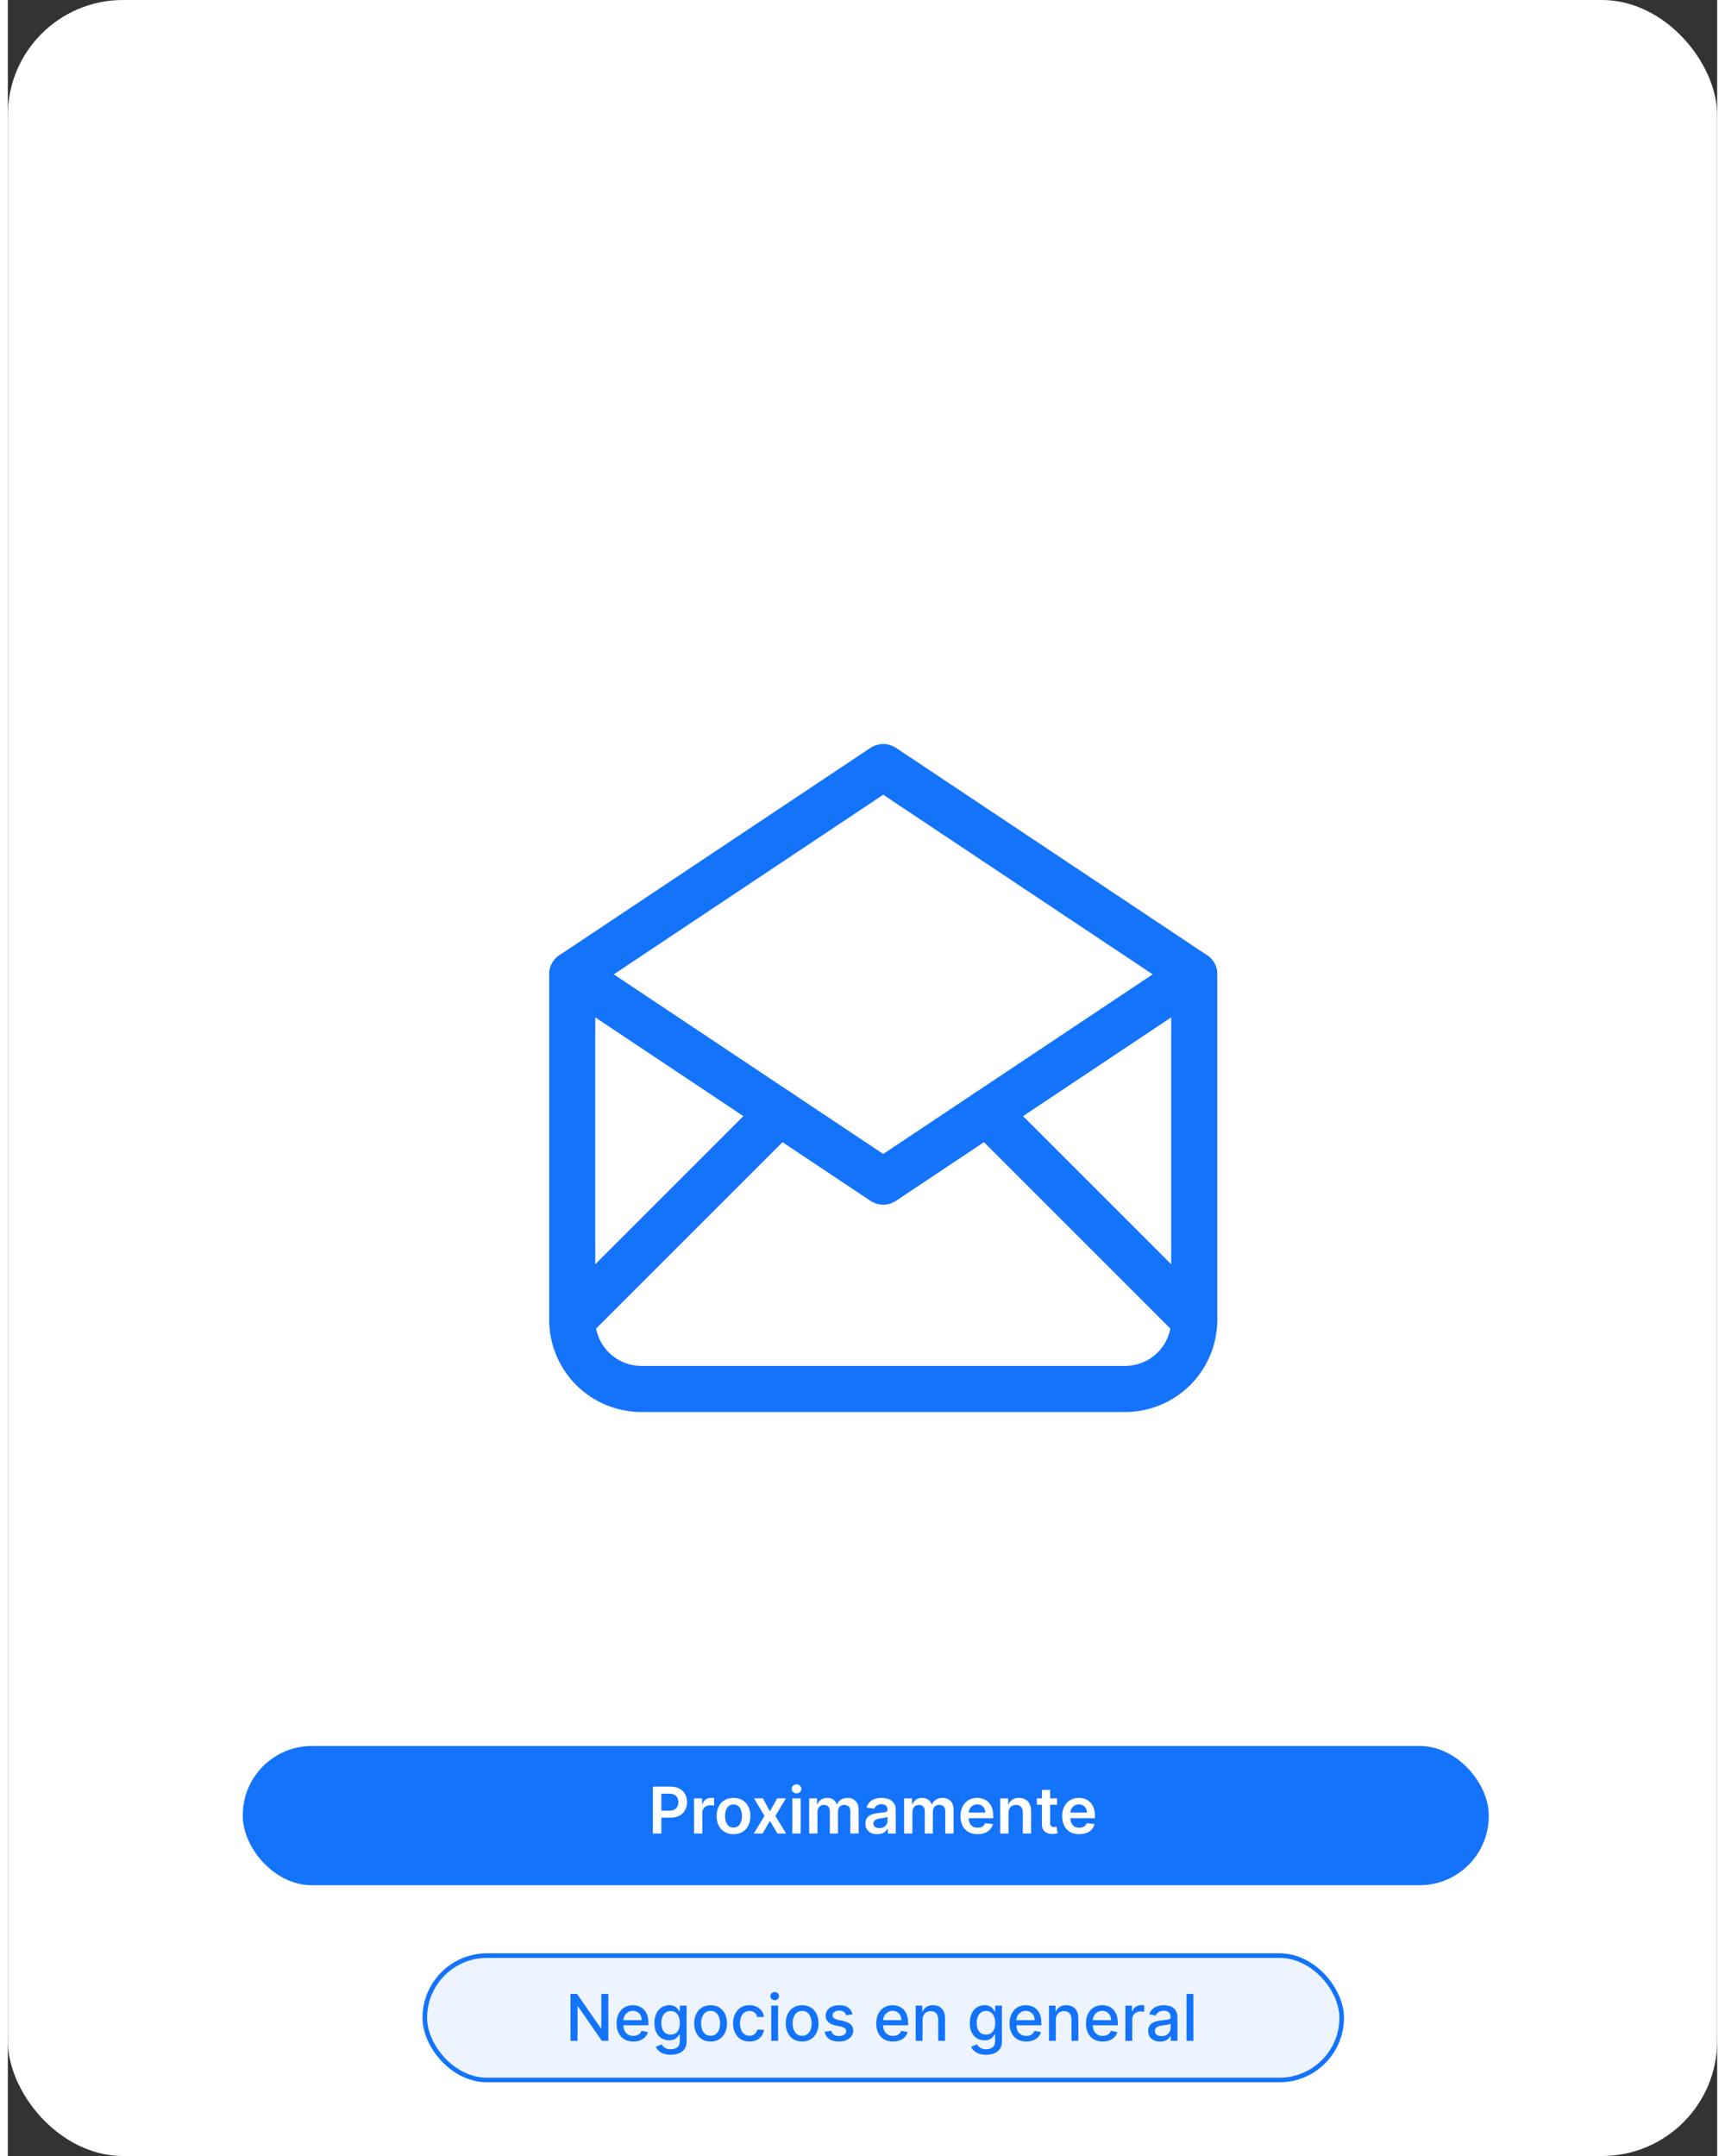 <svg width="200" height="250" viewBox="0 0 371 468" fill="none" xmlns="http://www.w3.org/2000/svg">
<rect x="0" y="0" width="371" height="468" fill="#333333" stroke="none"/>
<rect width="371" height="468" rx="25" fill="white"/>
<rect x="51" y="379" width="270.422" height="30.223" rx="15" fill="#1473FB"/>
<path d="M140.004 398V387.818H143.822C144.605 387.818 145.261 387.964 145.791 388.256C146.325 388.547 146.728 388.948 146.999 389.459C147.274 389.966 147.412 390.543 147.412 391.189C147.412 391.842 147.274 392.422 146.999 392.929C146.724 393.436 146.318 393.835 145.781 394.127C145.244 394.415 144.583 394.56 143.798 394.56H141.267V393.043H143.549C144.006 393.043 144.381 392.964 144.673 392.805C144.964 392.646 145.18 392.427 145.319 392.148C145.461 391.87 145.533 391.55 145.533 391.189C145.533 390.828 145.461 390.509 145.319 390.234C145.18 389.959 144.963 389.746 144.668 389.593C144.376 389.437 144 389.359 143.539 389.359H141.849V398H140.004ZM148.934 398V390.364H150.68V391.636H150.759C150.898 391.196 151.137 390.856 151.475 390.617C151.816 390.375 152.206 390.254 152.643 390.254C152.743 390.254 152.854 390.259 152.976 390.269C153.102 390.276 153.207 390.287 153.29 390.304V391.96C153.213 391.933 153.092 391.91 152.927 391.89C152.764 391.867 152.607 391.855 152.454 391.855C152.126 391.855 151.831 391.926 151.569 392.069C151.311 392.208 151.107 392.402 150.958 392.651C150.809 392.899 150.734 393.186 150.734 393.511V398H148.934ZM157.502 398.149C156.756 398.149 156.11 397.985 155.563 397.657C155.016 397.329 154.592 396.87 154.29 396.28C153.992 395.69 153.843 395 153.843 394.212C153.843 393.423 153.992 392.732 154.29 392.138C154.592 391.545 155.016 391.085 155.563 390.756C156.11 390.428 156.756 390.264 157.502 390.264C158.248 390.264 158.894 390.428 159.441 390.756C159.988 391.085 160.41 391.545 160.708 392.138C161.01 392.732 161.161 393.423 161.161 394.212C161.161 395 161.01 395.69 160.708 396.28C160.41 396.87 159.988 397.329 159.441 397.657C158.894 397.985 158.248 398.149 157.502 398.149ZM157.512 396.707C157.916 396.707 158.254 396.596 158.526 396.374C158.798 396.149 159 395.847 159.132 395.469C159.268 395.092 159.336 394.671 159.336 394.207C159.336 393.739 159.268 393.317 159.132 392.939C159 392.558 158.798 392.254 158.526 392.029C158.254 391.804 157.916 391.691 157.512 391.691C157.097 391.691 156.753 391.804 156.478 392.029C156.206 392.254 156.002 392.558 155.866 392.939C155.734 393.317 155.667 393.739 155.667 394.207C155.667 394.671 155.734 395.092 155.866 395.469C156.002 395.847 156.206 396.149 156.478 396.374C156.753 396.596 157.097 396.707 157.512 396.707ZM163.873 390.364L165.414 393.183L166.98 390.364H168.884L166.582 394.182L168.924 398H167.03L165.414 395.251L163.813 398H161.904L164.231 394.182L161.964 390.364H163.873ZM170.276 398V390.364H172.076V398H170.276ZM171.181 389.28C170.896 389.28 170.651 389.185 170.445 388.996C170.24 388.804 170.137 388.574 170.137 388.305C170.137 388.034 170.24 387.803 170.445 387.614C170.651 387.422 170.896 387.326 171.181 387.326C171.469 387.326 171.715 387.422 171.917 387.614C172.122 387.803 172.225 388.034 172.225 388.305C172.225 388.574 172.122 388.804 171.917 388.996C171.715 389.185 171.469 389.28 171.181 389.28ZM173.927 398V390.364H175.647V391.661H175.736C175.895 391.224 176.159 390.882 176.527 390.637C176.895 390.388 177.334 390.264 177.844 390.264C178.361 390.264 178.797 390.39 179.152 390.642C179.51 390.891 179.762 391.23 179.907 391.661H179.987C180.156 391.237 180.441 390.899 180.842 390.647C181.247 390.392 181.725 390.264 182.279 390.264C182.982 390.264 183.555 390.486 183.999 390.93C184.443 391.375 184.665 392.022 184.665 392.874V398H182.861V393.153C182.861 392.679 182.735 392.332 182.483 392.114C182.231 391.892 181.923 391.781 181.558 391.781C181.124 391.781 180.784 391.916 180.539 392.188C180.297 392.457 180.176 392.806 180.176 393.237V398H178.411V393.078C178.411 392.684 178.292 392.369 178.053 392.134C177.818 391.898 177.51 391.781 177.128 391.781C176.87 391.781 176.635 391.847 176.422 391.979C176.21 392.109 176.041 392.293 175.915 392.531C175.789 392.767 175.726 393.042 175.726 393.357V398H173.927ZM188.689 398.154C188.205 398.154 187.769 398.068 187.381 397.896C186.997 397.72 186.692 397.461 186.466 397.12C186.244 396.779 186.133 396.358 186.133 395.857C186.133 395.426 186.213 395.07 186.372 394.788C186.531 394.507 186.748 394.281 187.023 394.112C187.298 393.943 187.608 393.816 187.953 393.729C188.301 393.64 188.66 393.575 189.032 393.536C189.479 393.489 189.842 393.448 190.12 393.411C190.399 393.371 190.601 393.312 190.727 393.232C190.856 393.149 190.921 393.022 190.921 392.849V392.82C190.921 392.445 190.81 392.155 190.588 391.95C190.366 391.744 190.046 391.641 189.628 391.641C189.187 391.641 188.838 391.737 188.579 391.93C188.324 392.122 188.152 392.349 188.062 392.611L186.382 392.372C186.514 391.908 186.733 391.52 187.038 391.209C187.343 390.894 187.716 390.659 188.157 390.503C188.597 390.344 189.085 390.264 189.618 390.264C189.986 390.264 190.352 390.307 190.717 390.393C191.082 390.48 191.415 390.622 191.716 390.821C192.018 391.017 192.26 391.283 192.442 391.621C192.628 391.96 192.721 392.382 192.721 392.889V398H190.99V396.951H190.931C190.821 397.163 190.667 397.362 190.468 397.548C190.273 397.73 190.026 397.877 189.728 397.99C189.433 398.099 189.086 398.154 188.689 398.154ZM189.156 396.832C189.517 396.832 189.83 396.76 190.096 396.618C190.361 396.472 190.565 396.28 190.707 396.041C190.853 395.803 190.926 395.542 190.926 395.261V394.361C190.869 394.407 190.773 394.45 190.637 394.49C190.505 394.53 190.356 394.565 190.19 394.594C190.024 394.624 189.86 394.651 189.698 394.674C189.535 394.697 189.395 394.717 189.275 394.734C189.007 394.77 188.766 394.83 188.554 394.913C188.342 394.996 188.175 395.112 188.052 395.261C187.93 395.406 187.868 395.595 187.868 395.827C187.868 396.159 187.989 396.409 188.231 396.578C188.473 396.747 188.781 396.832 189.156 396.832ZM194.53 398V390.364H196.25V391.661H196.34C196.499 391.224 196.762 390.882 197.13 390.637C197.498 390.388 197.937 390.264 198.448 390.264C198.965 390.264 199.401 390.39 199.755 390.642C200.113 390.891 200.365 391.23 200.511 391.661H200.591C200.76 391.237 201.045 390.899 201.446 390.647C201.85 390.392 202.329 390.264 202.882 390.264C203.585 390.264 204.158 390.486 204.603 390.93C205.047 391.375 205.269 392.022 205.269 392.874V398H203.464V393.153C203.464 392.679 203.338 392.332 203.086 392.114C202.834 391.892 202.526 391.781 202.162 391.781C201.727 391.781 201.388 391.916 201.142 392.188C200.9 392.457 200.779 392.806 200.779 393.237V398H199.015V393.078C199.015 392.684 198.895 392.369 198.657 392.134C198.421 391.898 198.113 391.781 197.732 391.781C197.473 391.781 197.238 391.847 197.026 391.979C196.814 392.109 196.645 392.293 196.519 392.531C196.393 392.767 196.33 393.042 196.33 393.357V398H194.53ZM210.475 398.149C209.71 398.149 209.048 397.99 208.492 397.672C207.938 397.35 207.512 396.896 207.214 396.31C206.916 395.72 206.767 395.025 206.767 394.227C206.767 393.441 206.916 392.752 207.214 392.158C207.516 391.562 207.936 391.098 208.477 390.766C209.017 390.432 209.652 390.264 210.381 390.264C210.852 390.264 211.296 390.34 211.713 390.493C212.134 390.642 212.505 390.874 212.827 391.189C213.152 391.504 213.407 391.905 213.593 392.392C213.778 392.876 213.871 393.453 213.871 394.122V394.674H207.612V393.461H212.146C212.142 393.116 212.068 392.81 211.922 392.541C211.776 392.269 211.572 392.056 211.311 391.9C211.052 391.744 210.75 391.666 210.406 391.666C210.038 391.666 209.715 391.756 209.436 391.935C209.158 392.11 208.941 392.342 208.785 392.631C208.633 392.916 208.555 393.229 208.551 393.57V394.629C208.551 395.073 208.633 395.455 208.795 395.773C208.957 396.088 209.184 396.33 209.476 396.499C209.768 396.664 210.109 396.747 210.5 396.747C210.762 396.747 210.999 396.711 211.211 396.638C211.423 396.562 211.607 396.451 211.763 396.305C211.919 396.159 212.036 395.978 212.116 395.763L213.796 395.952C213.69 396.396 213.488 396.784 213.19 397.115C212.895 397.443 212.517 397.698 212.056 397.881C211.596 398.06 211.069 398.149 210.475 398.149ZM217.193 393.526V398H215.393V390.364H217.114V391.661H217.203C217.379 391.234 217.659 390.894 218.043 390.642C218.431 390.39 218.91 390.264 219.48 390.264C220.007 390.264 220.466 390.377 220.857 390.602C221.252 390.828 221.557 391.154 221.772 391.582C221.991 392.009 222.098 392.528 222.095 393.138V398H220.295V393.416C220.295 392.906 220.163 392.506 219.898 392.218C219.636 391.93 219.273 391.786 218.809 391.786C218.494 391.786 218.214 391.855 217.969 391.994C217.727 392.13 217.536 392.327 217.397 392.586C217.261 392.844 217.193 393.158 217.193 393.526ZM227.738 390.364V391.756H223.348V390.364H227.738ZM224.432 388.534H226.232V395.703C226.232 395.945 226.268 396.131 226.341 396.26C226.417 396.386 226.517 396.472 226.639 396.518C226.762 396.565 226.898 396.588 227.047 396.588C227.16 396.588 227.262 396.58 227.355 396.563C227.451 396.547 227.524 396.532 227.574 396.518L227.877 397.925C227.781 397.959 227.643 397.995 227.464 398.035C227.289 398.075 227.073 398.098 226.818 398.104C226.367 398.118 225.961 398.05 225.6 397.901C225.239 397.748 224.952 397.513 224.74 397.195C224.531 396.876 224.429 396.479 224.432 396.001V388.534ZM232.542 398.149C231.776 398.149 231.115 397.99 230.558 397.672C230.005 397.35 229.579 396.896 229.28 396.31C228.982 395.72 228.833 395.025 228.833 394.227C228.833 393.441 228.982 392.752 229.28 392.158C229.582 391.562 230.003 391.098 230.543 390.766C231.083 390.432 231.718 390.264 232.447 390.264C232.918 390.264 233.362 390.34 233.78 390.493C234.201 390.642 234.572 390.874 234.893 391.189C235.218 391.504 235.473 391.905 235.659 392.392C235.845 392.876 235.937 393.453 235.937 394.122V394.674H229.678V393.461H234.212C234.209 393.116 234.134 392.81 233.988 392.541C233.843 392.269 233.639 392.056 233.377 391.9C233.118 391.744 232.817 391.666 232.472 391.666C232.104 391.666 231.781 391.756 231.503 391.935C231.224 392.11 231.007 392.342 230.851 392.631C230.699 392.916 230.621 393.229 230.618 393.57V394.629C230.618 395.073 230.699 395.455 230.861 395.773C231.024 396.088 231.251 396.33 231.542 396.499C231.834 396.664 232.175 396.747 232.567 396.747C232.828 396.747 233.065 396.711 233.278 396.638C233.49 396.562 233.674 396.451 233.829 396.305C233.985 396.159 234.103 395.978 234.182 395.763L235.863 395.952C235.757 396.396 235.555 396.784 235.256 397.115C234.961 397.443 234.583 397.698 234.123 397.881C233.662 398.06 233.135 398.149 232.542 398.149Z" fill="white"/>
<g clip-path="url(#clip0_0_1)">
<path d="M122.5 211.5L190 256.5L257.5 211.5L190 166.5L122.5 211.5Z" stroke="#1473FB" stroke-width="10" stroke-linecap="round" stroke-linejoin="round"/>
<path d="M257.5 211.5V286.5C257.5 290.478 255.92 294.294 253.107 297.107C250.294 299.92 246.478 301.5 242.5 301.5H137.5C133.522 301.5 129.706 299.92 126.893 297.107C124.08 294.294 122.5 290.478 122.5 286.5V211.5" stroke="#1473FB" stroke-width="10" stroke-linecap="round" stroke-linejoin="round"/>
<path d="M122.5 286.5L167.5 241.5" stroke="#1473FB" stroke-width="10" stroke-linecap="round" stroke-linejoin="round"/>
<path d="M212.5 241.5L257.5 286.5" stroke="#1473FB" stroke-width="10" stroke-linecap="round" stroke-linejoin="round"/>
</g>
<rect x="90.5" y="424.5" width="199" height="27" rx="13.5" fill="#EDF4FF" stroke="#1473FB"/>
<path d="M130.337 432.818V443H128.925L123.749 435.533H123.655V443H122.119V432.818H123.54L128.721 440.295H128.815V432.818H130.337ZM135.749 443.154C134.997 443.154 134.349 442.993 133.806 442.672C133.265 442.347 132.848 441.891 132.553 441.305C132.261 440.715 132.115 440.024 132.115 439.232C132.115 438.449 132.261 437.76 132.553 437.163C132.848 436.567 133.259 436.101 133.786 435.766C134.316 435.432 134.936 435.264 135.645 435.264C136.076 435.264 136.494 435.335 136.898 435.478C137.302 435.621 137.665 435.844 137.987 436.149C138.308 436.454 138.562 436.85 138.747 437.337C138.933 437.821 139.026 438.41 139.026 439.102V439.629H132.955V438.516H137.569C137.569 438.125 137.49 437.778 137.33 437.477C137.171 437.172 136.948 436.931 136.659 436.756C136.374 436.58 136.039 436.492 135.655 436.492C135.237 436.492 134.873 436.595 134.561 436.8C134.253 437.003 134.014 437.268 133.845 437.596C133.68 437.921 133.597 438.274 133.597 438.655V439.525C133.597 440.035 133.686 440.469 133.865 440.827C134.048 441.185 134.301 441.459 134.626 441.648C134.951 441.833 135.33 441.926 135.764 441.926C136.046 441.926 136.303 441.886 136.535 441.807C136.767 441.724 136.968 441.601 137.137 441.439C137.306 441.277 137.435 441.076 137.524 440.837L138.931 441.091C138.819 441.505 138.616 441.868 138.325 442.18C138.036 442.488 137.673 442.728 137.236 442.901C136.802 443.07 136.306 443.154 135.749 443.154ZM143.877 446.023C143.27 446.023 142.748 445.943 142.311 445.784C141.877 445.625 141.522 445.415 141.247 445.153C140.972 444.891 140.766 444.604 140.63 444.293L141.908 443.766C141.998 443.911 142.117 444.066 142.266 444.228C142.418 444.394 142.624 444.535 142.882 444.651C143.144 444.767 143.481 444.825 143.892 444.825C144.455 444.825 144.921 444.687 145.289 444.412C145.657 444.14 145.841 443.706 145.841 443.109V441.608H145.746C145.657 441.77 145.527 441.951 145.358 442.15C145.193 442.349 144.964 442.521 144.672 442.667C144.381 442.813 144.001 442.886 143.534 442.886C142.931 442.886 142.387 442.745 141.903 442.463C141.422 442.178 141.041 441.759 140.76 441.205C140.481 440.648 140.342 439.964 140.342 439.152C140.342 438.34 140.48 437.644 140.755 437.064C141.033 436.484 141.414 436.04 141.898 435.732C142.382 435.42 142.931 435.264 143.544 435.264C144.018 435.264 144.4 435.344 144.692 435.503C144.984 435.659 145.211 435.841 145.373 436.05C145.539 436.259 145.667 436.442 145.756 436.602H145.865V435.364H147.322V443.169C147.322 443.825 147.17 444.364 146.865 444.785C146.56 445.206 146.147 445.517 145.627 445.719C145.11 445.922 144.526 446.023 143.877 446.023ZM143.862 441.653C144.289 441.653 144.651 441.553 144.946 441.354C145.244 441.152 145.469 440.864 145.622 440.489C145.778 440.112 145.855 439.659 145.855 439.132C145.855 438.618 145.779 438.166 145.627 437.775C145.474 437.384 145.251 437.079 144.956 436.86C144.661 436.638 144.296 436.527 143.862 436.527C143.414 436.527 143.042 436.643 142.743 436.875C142.445 437.104 142.22 437.415 142.067 437.81C141.918 438.204 141.843 438.645 141.843 439.132C141.843 439.633 141.92 440.072 142.072 440.45C142.225 440.827 142.45 441.122 142.748 441.335C143.05 441.547 143.421 441.653 143.862 441.653ZM152.532 443.154C151.816 443.154 151.192 442.99 150.658 442.662C150.124 442.334 149.71 441.875 149.415 441.285C149.12 440.695 148.973 440.005 148.973 439.217C148.973 438.424 149.12 437.732 149.415 437.138C149.71 436.545 150.124 436.085 150.658 435.756C151.192 435.428 151.816 435.264 152.532 435.264C153.248 435.264 153.873 435.428 154.407 435.756C154.94 436.085 155.355 436.545 155.65 437.138C155.944 437.732 156.092 438.424 156.092 439.217C156.092 440.005 155.944 440.695 155.65 441.285C155.355 441.875 154.94 442.334 154.407 442.662C153.873 442.99 153.248 443.154 152.532 443.154ZM152.537 441.906C153.001 441.906 153.386 441.784 153.691 441.538C153.996 441.293 154.221 440.967 154.367 440.559C154.516 440.151 154.591 439.702 154.591 439.212C154.591 438.724 154.516 438.277 154.367 437.869C154.221 437.458 153.996 437.129 153.691 436.88C153.386 436.631 153.001 436.507 152.537 436.507C152.07 436.507 151.682 436.631 151.374 436.88C151.069 437.129 150.842 437.458 150.693 437.869C150.547 438.277 150.474 438.724 150.474 439.212C150.474 439.702 150.547 440.151 150.693 440.559C150.842 440.967 151.069 441.293 151.374 441.538C151.682 441.784 152.07 441.906 152.537 441.906ZM160.968 443.154C160.229 443.154 159.592 442.987 159.059 442.652C158.528 442.314 158.121 441.848 157.836 441.255C157.551 440.662 157.408 439.982 157.408 439.217C157.408 438.441 157.554 437.757 157.846 437.163C158.137 436.567 158.548 436.101 159.079 435.766C159.609 435.432 160.234 435.264 160.953 435.264C161.533 435.264 162.05 435.372 162.504 435.587C162.958 435.799 163.324 436.098 163.603 436.482C163.885 436.867 164.052 437.316 164.105 437.83H162.658C162.579 437.472 162.396 437.163 162.111 436.905C161.83 436.646 161.452 436.517 160.978 436.517C160.564 436.517 160.201 436.626 159.889 436.845C159.581 437.061 159.34 437.369 159.168 437.77C158.996 438.168 158.91 438.638 158.91 439.182C158.91 439.739 158.994 440.219 159.163 440.624C159.332 441.028 159.571 441.341 159.879 441.563C160.191 441.785 160.557 441.896 160.978 441.896C161.26 441.896 161.515 441.845 161.743 441.742C161.975 441.636 162.169 441.485 162.325 441.29C162.484 441.094 162.595 440.859 162.658 440.584H164.105C164.052 441.078 163.891 441.518 163.623 441.906C163.354 442.294 162.995 442.599 162.544 442.821C162.096 443.043 161.571 443.154 160.968 443.154ZM165.695 443V435.364H167.181V443H165.695ZM166.445 434.185C166.187 434.185 165.965 434.099 165.779 433.927C165.597 433.751 165.506 433.542 165.506 433.3C165.506 433.055 165.597 432.846 165.779 432.674C165.965 432.498 166.187 432.411 166.445 432.411C166.704 432.411 166.924 432.498 167.107 432.674C167.292 432.846 167.385 433.055 167.385 433.3C167.385 433.542 167.292 433.751 167.107 433.927C166.924 434.099 166.704 434.185 166.445 434.185ZM172.398 443.154C171.682 443.154 171.057 442.99 170.523 442.662C169.99 442.334 169.575 441.875 169.28 441.285C168.985 440.695 168.838 440.005 168.838 439.217C168.838 438.424 168.985 437.732 169.28 437.138C169.575 436.545 169.99 436.085 170.523 435.756C171.057 435.428 171.682 435.264 172.398 435.264C173.113 435.264 173.738 435.428 174.272 435.756C174.805 436.085 175.22 436.545 175.515 437.138C175.81 437.732 175.957 438.424 175.957 439.217C175.957 440.005 175.81 440.695 175.515 441.285C175.22 441.875 174.805 442.334 174.272 442.662C173.738 442.99 173.113 443.154 172.398 443.154ZM172.403 441.906C172.867 441.906 173.251 441.784 173.556 441.538C173.861 441.293 174.086 440.967 174.232 440.559C174.381 440.151 174.456 439.702 174.456 439.212C174.456 438.724 174.381 438.277 174.232 437.869C174.086 437.458 173.861 437.129 173.556 436.88C173.251 436.631 172.867 436.507 172.403 436.507C171.935 436.507 171.547 436.631 171.239 436.88C170.934 437.129 170.707 437.458 170.558 437.869C170.412 438.277 170.339 438.724 170.339 439.212C170.339 439.702 170.412 440.151 170.558 440.559C170.707 440.967 170.934 441.293 171.239 441.538C171.547 441.784 171.935 441.906 172.403 441.906ZM183.339 437.228L181.991 437.467C181.935 437.294 181.846 437.13 181.723 436.974C181.604 436.819 181.441 436.691 181.236 436.592C181.03 436.492 180.773 436.442 180.465 436.442C180.044 436.442 179.693 436.537 179.411 436.726C179.129 436.911 178.989 437.152 178.989 437.447C178.989 437.702 179.083 437.907 179.272 438.063C179.461 438.219 179.766 438.347 180.187 438.446L181.4 438.724C182.103 438.887 182.626 439.137 182.971 439.475C183.316 439.813 183.488 440.252 183.488 440.793C183.488 441.25 183.355 441.658 183.09 442.016C182.828 442.37 182.462 442.649 181.991 442.851C181.524 443.053 180.982 443.154 180.366 443.154C179.511 443.154 178.813 442.972 178.273 442.607C177.732 442.239 177.401 441.717 177.278 441.041L178.715 440.822C178.805 441.197 178.989 441.48 179.267 441.673C179.545 441.862 179.908 441.956 180.356 441.956C180.843 441.956 181.232 441.855 181.524 441.653C181.816 441.447 181.962 441.197 181.962 440.902C181.962 440.663 181.872 440.463 181.693 440.3C181.518 440.138 181.247 440.015 180.883 439.933L179.59 439.649C178.878 439.487 178.351 439.228 178.009 438.874C177.671 438.519 177.502 438.07 177.502 437.526C177.502 437.076 177.628 436.681 177.88 436.343C178.132 436.005 178.48 435.741 178.924 435.553C179.368 435.36 179.877 435.264 180.45 435.264C181.276 435.264 181.925 435.443 182.399 435.801C182.873 436.156 183.186 436.631 183.339 437.228ZM192.119 443.154C191.366 443.154 190.718 442.993 190.175 442.672C189.634 442.347 189.217 441.891 188.922 441.305C188.63 440.715 188.484 440.024 188.484 439.232C188.484 438.449 188.63 437.76 188.922 437.163C189.217 436.567 189.628 436.101 190.155 435.766C190.685 435.432 191.305 435.264 192.014 435.264C192.445 435.264 192.863 435.335 193.267 435.478C193.671 435.621 194.034 435.844 194.356 436.149C194.677 436.454 194.931 436.85 195.116 437.337C195.302 437.821 195.395 438.41 195.395 439.102V439.629H189.325V438.516H193.938C193.938 438.125 193.859 437.778 193.7 437.477C193.54 437.172 193.317 436.931 193.028 436.756C192.743 436.58 192.409 436.492 192.024 436.492C191.607 436.492 191.242 436.595 190.93 436.8C190.622 437.003 190.384 437.268 190.214 437.596C190.049 437.921 189.966 438.274 189.966 438.655V439.525C189.966 440.035 190.055 440.469 190.234 440.827C190.417 441.185 190.67 441.459 190.995 441.648C191.32 441.833 191.699 441.926 192.134 441.926C192.415 441.926 192.672 441.886 192.904 441.807C193.136 441.724 193.337 441.601 193.506 441.439C193.675 441.277 193.804 441.076 193.893 440.837L195.3 441.091C195.188 441.505 194.986 441.868 194.694 442.18C194.406 442.488 194.043 442.728 193.605 442.901C193.171 443.07 192.675 443.154 192.119 443.154ZM198.531 438.466V443H197.044V435.364H198.471V436.607H198.566C198.741 436.202 199.016 435.877 199.391 435.632C199.769 435.387 200.244 435.264 200.818 435.264C201.338 435.264 201.794 435.374 202.185 435.592C202.576 435.808 202.879 436.129 203.095 436.557C203.31 436.984 203.418 437.513 203.418 438.143V443H201.931V438.322C201.931 437.768 201.787 437.336 201.499 437.024C201.21 436.709 200.814 436.552 200.311 436.552C199.966 436.552 199.659 436.626 199.391 436.776C199.126 436.925 198.915 437.143 198.759 437.432C198.607 437.717 198.531 438.062 198.531 438.466ZM212.318 446.023C211.712 446.023 211.19 445.943 210.752 445.784C210.318 445.625 209.963 445.415 209.688 445.153C209.413 444.891 209.208 444.604 209.072 444.293L210.349 443.766C210.439 443.911 210.558 444.066 210.707 444.228C210.86 444.394 211.065 444.535 211.324 444.651C211.586 444.767 211.922 444.825 212.333 444.825C212.897 444.825 213.362 444.687 213.73 444.412C214.098 444.14 214.282 443.706 214.282 443.109V441.608H214.188C214.098 441.77 213.969 441.951 213.8 442.15C213.634 442.349 213.405 442.521 213.114 442.667C212.822 442.813 212.442 442.886 211.975 442.886C211.372 442.886 210.828 442.745 210.344 442.463C209.864 442.178 209.483 441.759 209.201 441.205C208.923 440.648 208.783 439.964 208.783 439.152C208.783 438.34 208.921 437.644 209.196 437.064C209.474 436.484 209.856 436.04 210.339 435.732C210.823 435.42 211.372 435.264 211.985 435.264C212.459 435.264 212.842 435.344 213.134 435.503C213.425 435.659 213.652 435.841 213.815 436.05C213.98 436.259 214.108 436.442 214.197 436.602H214.307V435.364H215.763V443.169C215.763 443.825 215.611 444.364 215.306 444.785C215.001 445.206 214.589 445.517 214.068 445.719C213.551 445.922 212.968 446.023 212.318 446.023ZM212.303 441.653C212.731 441.653 213.092 441.553 213.387 441.354C213.685 441.152 213.911 440.864 214.063 440.489C214.219 440.112 214.297 439.659 214.297 439.132C214.297 438.618 214.221 438.166 214.068 437.775C213.916 437.384 213.692 437.079 213.397 436.86C213.102 436.638 212.737 436.527 212.303 436.527C211.856 436.527 211.483 436.643 211.185 436.875C210.886 437.104 210.661 437.415 210.509 437.81C210.359 438.204 210.285 438.645 210.285 439.132C210.285 439.633 210.361 440.072 210.513 440.45C210.666 440.827 210.891 441.122 211.19 441.335C211.491 441.547 211.862 441.653 212.303 441.653ZM221.048 443.154C220.296 443.154 219.648 442.993 219.104 442.672C218.564 442.347 218.147 441.891 217.852 441.305C217.56 440.715 217.414 440.024 217.414 439.232C217.414 438.449 217.56 437.76 217.852 437.163C218.147 436.567 218.558 436.101 219.085 435.766C219.615 435.432 220.235 435.264 220.944 435.264C221.375 435.264 221.792 435.335 222.197 435.478C222.601 435.621 222.964 435.844 223.286 436.149C223.607 436.454 223.861 436.85 224.046 437.337C224.232 437.821 224.325 438.41 224.325 439.102V439.629H218.254V438.516H222.868C222.868 438.125 222.788 437.778 222.629 437.477C222.47 437.172 222.246 436.931 221.958 436.756C221.673 436.58 221.338 436.492 220.954 436.492C220.536 436.492 220.172 436.595 219.86 436.8C219.552 437.003 219.313 437.268 219.144 437.596C218.978 437.921 218.896 438.274 218.896 438.655V439.525C218.896 440.035 218.985 440.469 219.164 440.827C219.346 441.185 219.6 441.459 219.925 441.648C220.25 441.833 220.629 441.926 221.063 441.926C221.345 441.926 221.602 441.886 221.834 441.807C222.066 441.724 222.266 441.601 222.435 441.439C222.604 441.277 222.734 441.076 222.823 440.837L224.23 441.091C224.117 441.505 223.915 441.868 223.624 442.18C223.335 442.488 222.972 442.728 222.535 442.901C222.101 443.07 221.605 443.154 221.048 443.154ZM227.46 438.466V443H225.974V435.364H227.401V436.607H227.495C227.671 436.202 227.946 435.877 228.32 435.632C228.698 435.387 229.174 435.264 229.747 435.264C230.268 435.264 230.723 435.374 231.115 435.592C231.506 435.808 231.809 436.129 232.024 436.557C232.24 436.984 232.347 437.513 232.347 438.143V443H230.861V438.322C230.861 437.768 230.717 437.336 230.428 437.024C230.14 436.709 229.744 436.552 229.24 436.552C228.896 436.552 228.589 436.626 228.32 436.776C228.055 436.925 227.845 437.143 227.689 437.432C227.537 437.717 227.46 438.062 227.46 438.466ZM237.632 443.154C236.88 443.154 236.232 442.993 235.688 442.672C235.148 442.347 234.731 441.891 234.436 441.305C234.144 440.715 233.998 440.024 233.998 439.232C233.998 438.449 234.144 437.76 234.436 437.163C234.731 436.567 235.142 436.101 235.669 435.766C236.199 435.432 236.819 435.264 237.528 435.264C237.959 435.264 238.376 435.335 238.781 435.478C239.185 435.621 239.548 435.844 239.869 436.149C240.191 436.454 240.445 436.85 240.63 437.337C240.816 437.821 240.909 438.41 240.909 439.102V439.629H234.838V438.516H239.452C239.452 438.125 239.372 437.778 239.213 437.477C239.054 437.172 238.83 436.931 238.542 436.756C238.257 436.58 237.922 436.492 237.538 436.492C237.12 436.492 236.756 436.595 236.444 436.8C236.136 437.003 235.897 437.268 235.728 437.596C235.562 437.921 235.48 438.274 235.48 438.655V439.525C235.48 440.035 235.569 440.469 235.748 440.827C235.93 441.185 236.184 441.459 236.509 441.648C236.834 441.833 237.213 441.926 237.647 441.926C237.929 441.926 238.186 441.886 238.418 441.807C238.65 441.724 238.85 441.601 239.019 441.439C239.188 441.277 239.318 441.076 239.407 440.837L240.814 441.091C240.701 441.505 240.499 441.868 240.208 442.18C239.919 442.488 239.556 442.728 239.119 442.901C238.685 443.07 238.189 443.154 237.632 443.154ZM242.558 443V435.364H243.995V436.577H244.074C244.213 436.166 244.459 435.843 244.81 435.607C245.165 435.369 245.566 435.249 246.013 435.249C246.106 435.249 246.215 435.253 246.341 435.259C246.471 435.266 246.572 435.274 246.645 435.284V436.706C246.585 436.689 246.479 436.671 246.326 436.651C246.174 436.628 246.021 436.616 245.869 436.616C245.518 436.616 245.204 436.691 244.929 436.84C244.658 436.986 244.442 437.19 244.283 437.452C244.124 437.71 244.044 438.005 244.044 438.337V443H242.558ZM250.085 443.169C249.601 443.169 249.163 443.08 248.772 442.901C248.381 442.718 248.071 442.455 247.843 442.11C247.617 441.765 247.505 441.343 247.505 440.842C247.505 440.411 247.587 440.057 247.753 439.778C247.919 439.5 248.143 439.28 248.424 439.117C248.706 438.955 249.021 438.832 249.369 438.749C249.717 438.666 250.072 438.603 250.433 438.56C250.89 438.507 251.261 438.464 251.547 438.431C251.832 438.395 252.039 438.337 252.168 438.257C252.297 438.178 252.362 438.048 252.362 437.869V437.835C252.362 437.4 252.239 437.064 251.994 436.825C251.752 436.587 251.391 436.467 250.91 436.467C250.41 436.467 250.015 436.578 249.727 436.8C249.442 437.019 249.245 437.263 249.135 437.531L247.738 437.213C247.904 436.749 248.146 436.375 248.464 436.089C248.786 435.801 249.155 435.592 249.573 435.463C249.99 435.33 250.43 435.264 250.89 435.264C251.195 435.264 251.518 435.301 251.86 435.374C252.204 435.443 252.526 435.572 252.824 435.761C253.126 435.95 253.373 436.22 253.565 436.572C253.757 436.92 253.853 437.372 253.853 437.929V443H252.402V441.956H252.342C252.246 442.148 252.102 442.337 251.909 442.523C251.717 442.708 251.47 442.862 251.169 442.985C250.867 443.108 250.506 443.169 250.085 443.169ZM250.408 441.976C250.819 441.976 251.17 441.895 251.462 441.732C251.757 441.57 251.981 441.358 252.133 441.096C252.289 440.831 252.367 440.547 252.367 440.246V439.261C252.314 439.314 252.211 439.364 252.059 439.411C251.909 439.454 251.739 439.492 251.547 439.525C251.354 439.555 251.167 439.583 250.985 439.609C250.802 439.633 250.65 439.652 250.527 439.669C250.239 439.705 249.975 439.767 249.737 439.853C249.502 439.939 249.313 440.063 249.17 440.226C249.031 440.385 248.961 440.597 248.961 440.862C248.961 441.23 249.097 441.509 249.369 441.697C249.641 441.883 249.987 441.976 250.408 441.976ZM257.32 432.818V443H255.833V432.818H257.32Z" fill="#1473FB"/>
<defs>
<clipPath id="clip0_0_1">
<rect width="180" height="180" fill="white" transform="translate(100 144)"/>
</clipPath>
</defs>
</svg>
